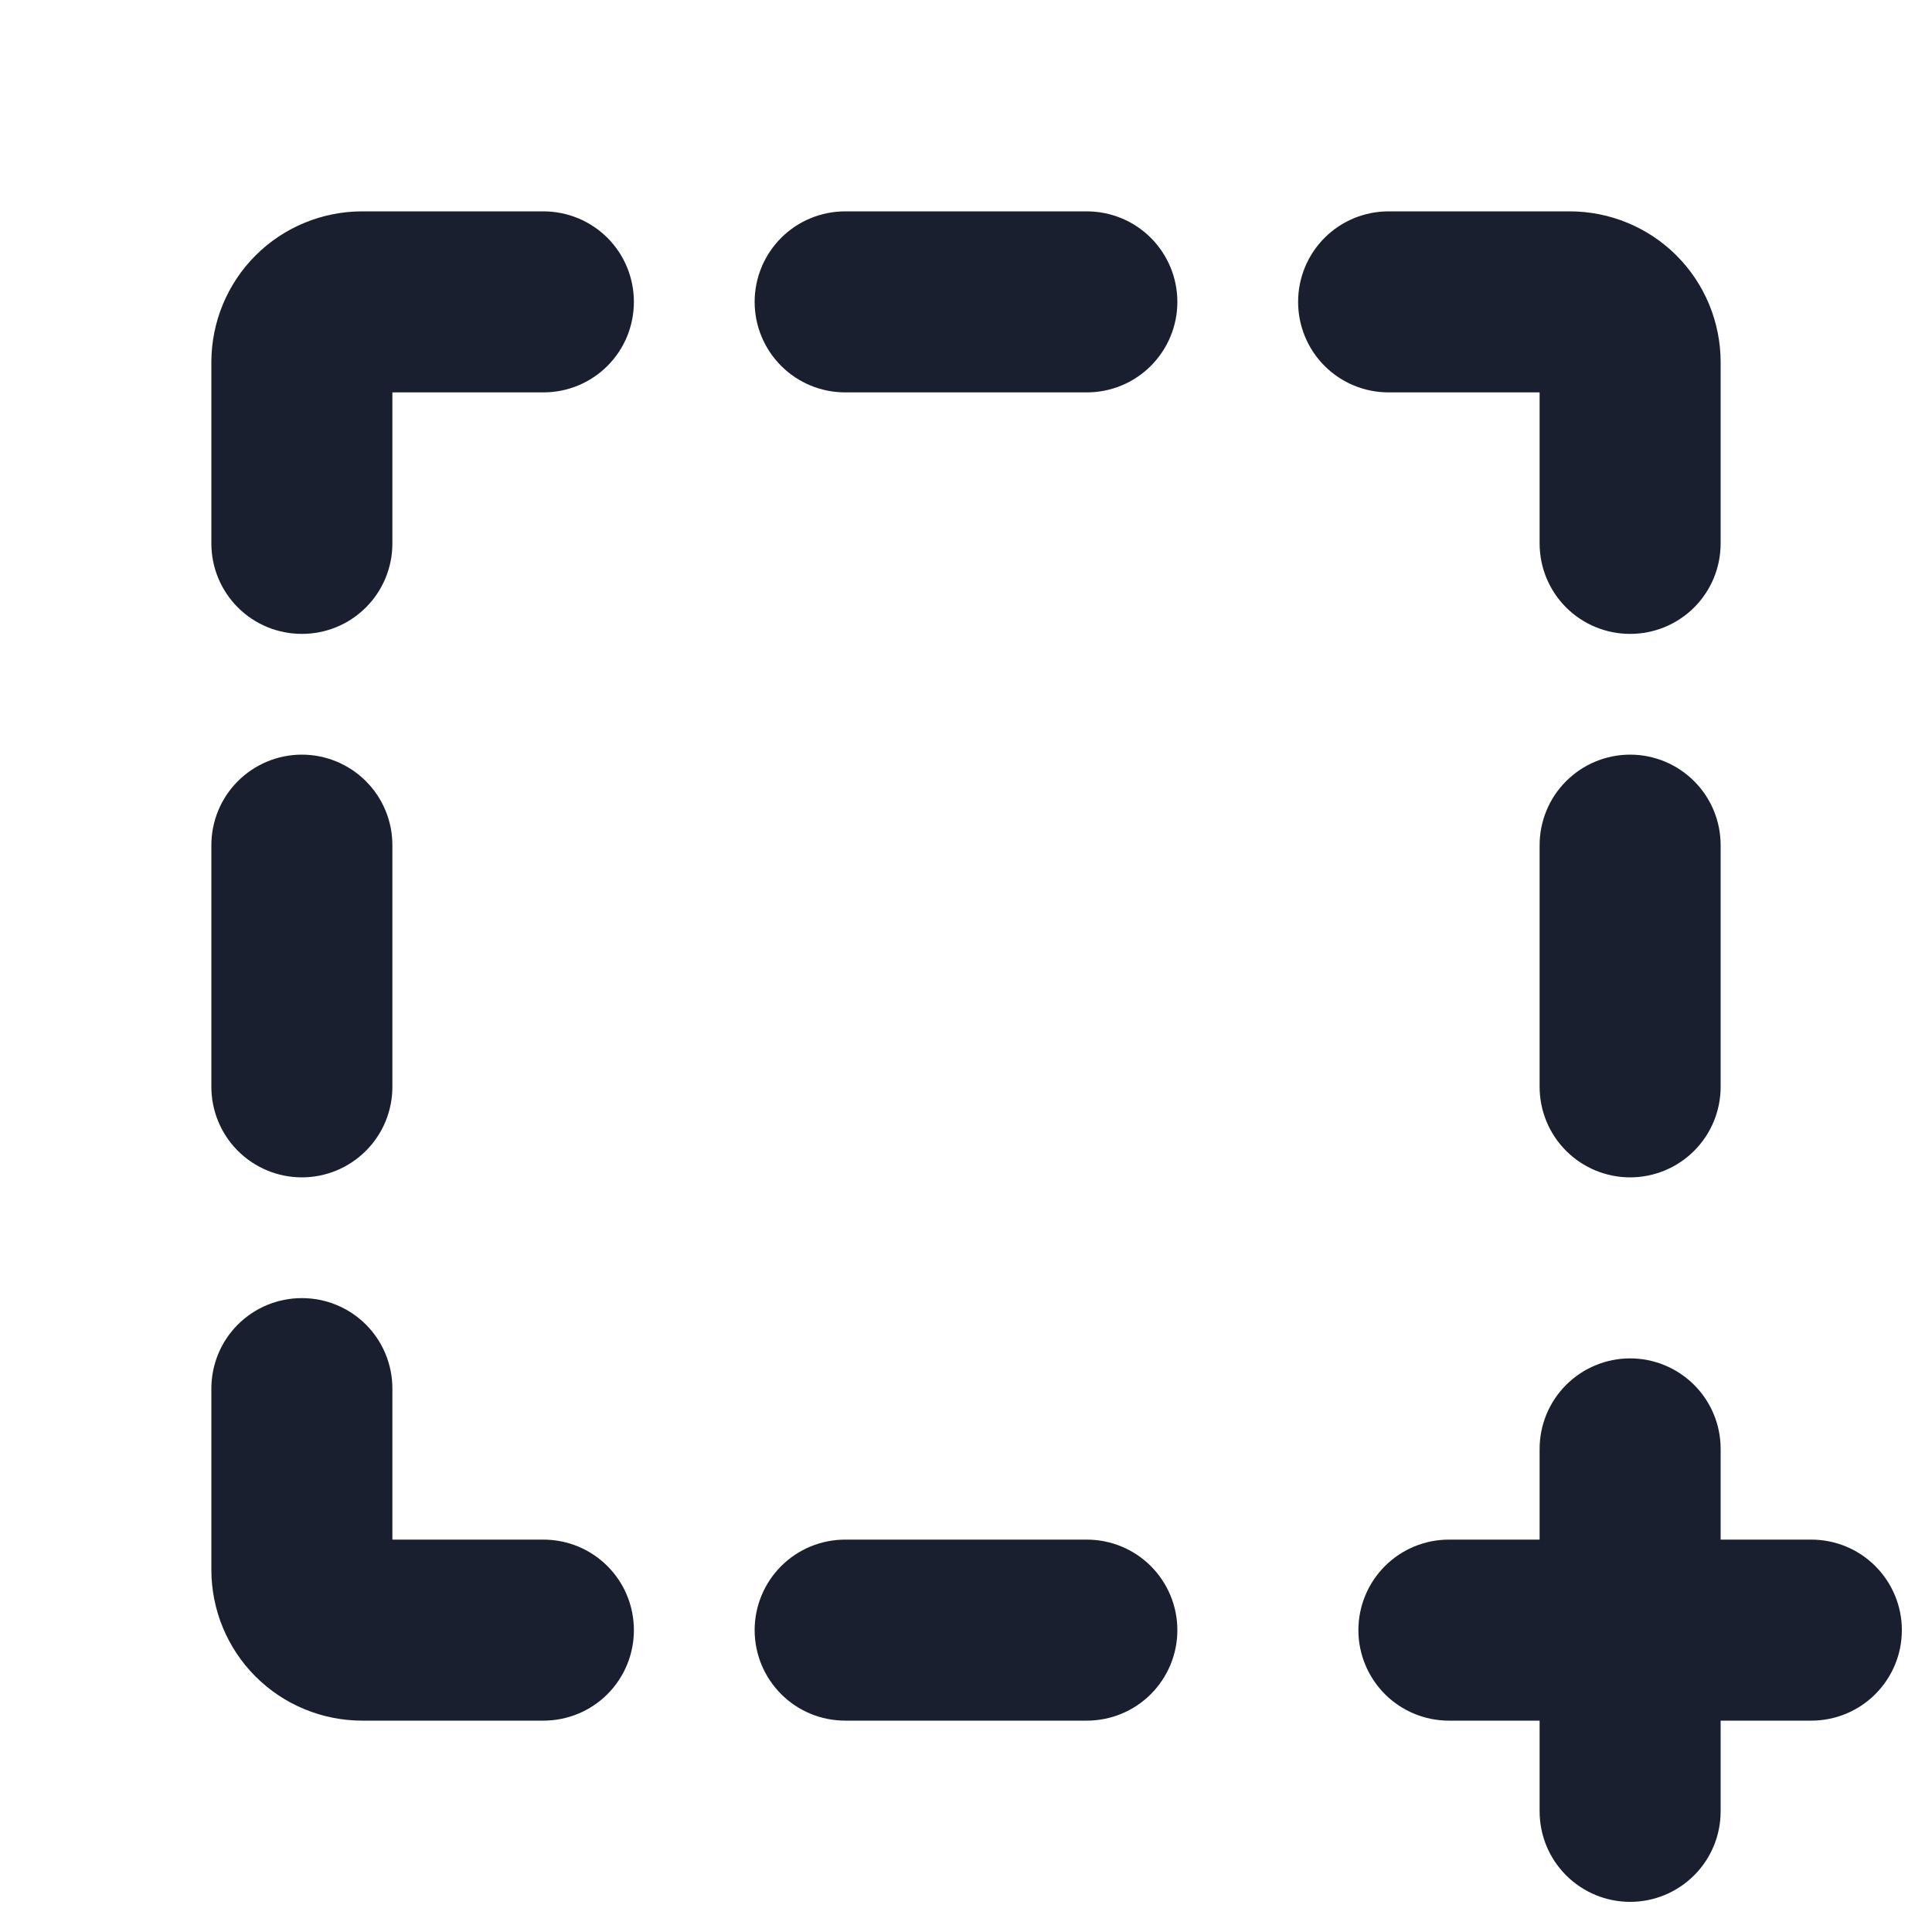 <svg width="20" height="20" viewBox="0 0 20 20" fill="none" xmlns="http://www.w3.org/2000/svg">
<path d="M12.188 3.125C12.188 3.374 12.089 3.612 11.913 3.788C11.737 3.964 11.499 4.062 11.25 4.062H8.75C8.501 4.062 8.263 3.964 8.087 3.788C7.911 3.612 7.812 3.374 7.812 3.125C7.812 2.876 7.911 2.638 8.087 2.462C8.263 2.286 8.501 2.188 8.75 2.188H11.25C11.499 2.188 11.737 2.286 11.913 2.462C12.089 2.638 12.188 2.876 12.188 3.125ZM11.25 15.938H8.75C8.501 15.938 8.263 16.036 8.087 16.212C7.911 16.388 7.812 16.626 7.812 16.875C7.812 17.124 7.911 17.362 8.087 17.538C8.263 17.714 8.501 17.812 8.75 17.812H11.25C11.499 17.812 11.737 17.714 11.913 17.538C12.089 17.362 12.188 17.124 12.188 16.875C12.188 16.626 12.089 16.388 11.913 16.212C11.737 16.036 11.499 15.938 11.25 15.938ZM15.938 4.062V5.625C15.938 5.874 16.036 6.112 16.212 6.288C16.388 6.464 16.626 6.562 16.875 6.562C17.124 6.562 17.362 6.464 17.538 6.288C17.714 6.112 17.812 5.874 17.812 5.625V3.75C17.812 3.336 17.648 2.938 17.355 2.645C17.062 2.352 16.664 2.188 16.25 2.188H14.375C14.126 2.188 13.888 2.286 13.712 2.462C13.536 2.638 13.438 2.876 13.438 3.125C13.438 3.374 13.536 3.612 13.712 3.788C13.888 3.964 14.126 4.062 14.375 4.062H15.938ZM16.875 7.812C16.626 7.812 16.388 7.911 16.212 8.087C16.036 8.263 15.938 8.501 15.938 8.75V11.25C15.938 11.499 16.036 11.737 16.212 11.913C16.388 12.089 16.626 12.188 16.875 12.188C17.124 12.188 17.362 12.089 17.538 11.913C17.714 11.737 17.812 11.499 17.812 11.25V8.75C17.812 8.501 17.714 8.263 17.538 8.087C17.362 7.911 17.124 7.812 16.875 7.812ZM3.125 12.188C3.374 12.188 3.612 12.089 3.788 11.913C3.964 11.737 4.062 11.499 4.062 11.25V8.75C4.062 8.501 3.964 8.263 3.788 8.087C3.612 7.911 3.374 7.812 3.125 7.812C2.876 7.812 2.638 7.911 2.462 8.087C2.286 8.263 2.188 8.501 2.188 8.75V11.25C2.188 11.499 2.286 11.737 2.462 11.913C2.638 12.089 2.876 12.188 3.125 12.188ZM5.625 15.938H4.062V14.375C4.062 14.126 3.964 13.888 3.788 13.712C3.612 13.536 3.374 13.438 3.125 13.438C2.876 13.438 2.638 13.536 2.462 13.712C2.286 13.888 2.188 14.126 2.188 14.375V16.25C2.188 16.664 2.352 17.062 2.645 17.355C2.938 17.648 3.336 17.812 3.75 17.812H5.625C5.874 17.812 6.112 17.714 6.288 17.538C6.464 17.362 6.562 17.124 6.562 16.875C6.562 16.626 6.464 16.388 6.288 16.212C6.112 16.036 5.874 15.938 5.625 15.938ZM5.625 2.188H3.75C3.336 2.188 2.938 2.352 2.645 2.645C2.352 2.938 2.188 3.336 2.188 3.75V5.625C2.188 5.874 2.286 6.112 2.462 6.288C2.638 6.464 2.876 6.562 3.125 6.562C3.374 6.562 3.612 6.464 3.788 6.288C3.964 6.112 4.062 5.874 4.062 5.625V4.062H5.625C5.874 4.062 6.112 3.964 6.288 3.788C6.464 3.612 6.562 3.374 6.562 3.125C6.562 2.876 6.464 2.638 6.288 2.462C6.112 2.286 5.874 2.188 5.625 2.188ZM18.75 15.938H17.812V15C17.812 14.751 17.714 14.513 17.538 14.337C17.362 14.161 17.124 14.062 16.875 14.062C16.626 14.062 16.388 14.161 16.212 14.337C16.036 14.513 15.938 14.751 15.938 15V15.938H15C14.751 15.938 14.513 16.036 14.337 16.212C14.161 16.388 14.062 16.626 14.062 16.875C14.062 17.124 14.161 17.362 14.337 17.538C14.513 17.714 14.751 17.812 15 17.812H15.938V18.75C15.938 18.999 16.036 19.237 16.212 19.413C16.388 19.589 16.626 19.688 16.875 19.688C17.124 19.688 17.362 19.589 17.538 19.413C17.714 19.237 17.812 18.999 17.812 18.75V17.812H18.75C18.999 17.812 19.237 17.714 19.413 17.538C19.589 17.362 19.688 17.124 19.688 16.875C19.688 16.626 19.589 16.388 19.413 16.212C19.237 16.036 18.999 15.938 18.75 15.938Z" fill="#191F2E"/>
</svg>
